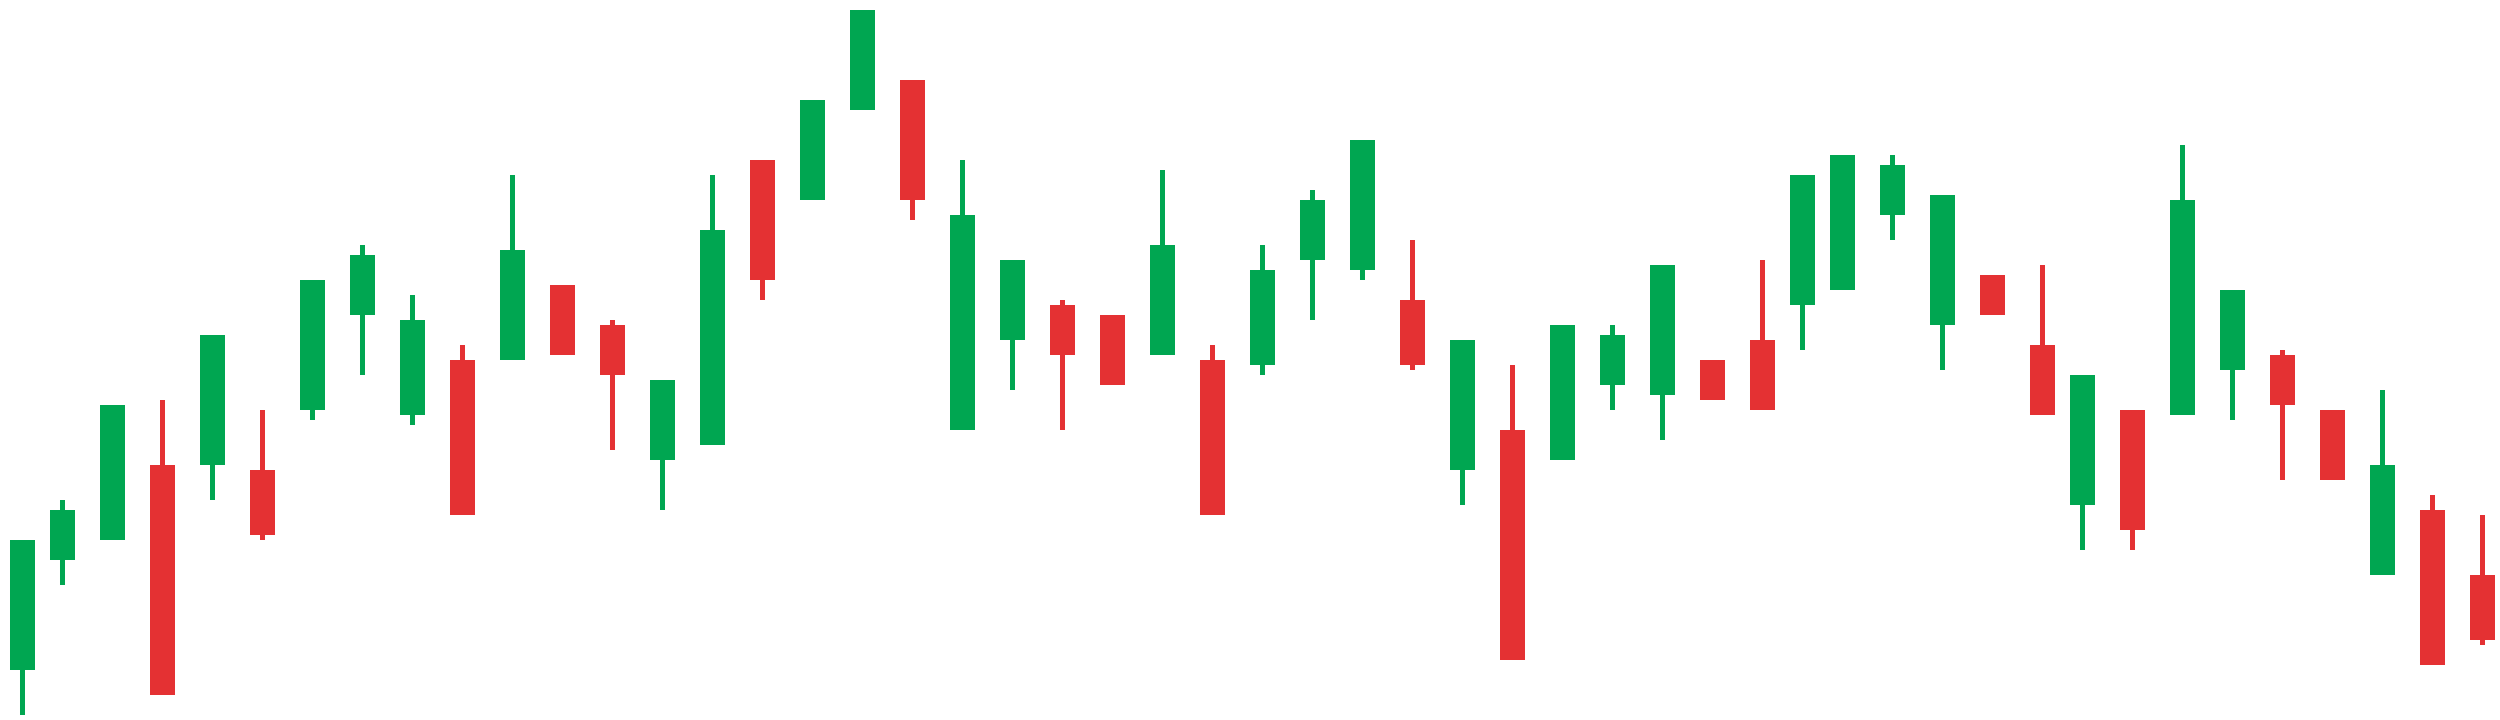 <svg width="500" height="144" viewBox="0 0 500 144" fill="none" xmlns="http://www.w3.org/2000/svg">
<path fill-rule="evenodd" clip-rule="evenodd" d="M4.999 143H3.999V126H4.999V143Z" fill="#00A651"/>
<path fill-rule="evenodd" clip-rule="evenodd" d="M12.999 117H11.999V100H12.999V117Z" fill="#00A651"/>
<path fill-rule="evenodd" clip-rule="evenodd" d="M33 97H32V80H33V97Z" fill="#E43133"/>
<path fill-rule="evenodd" clip-rule="evenodd" d="M43 100H42V83H43V100Z" fill="#00A651"/>
<path fill-rule="evenodd" clip-rule="evenodd" d="M53 108H52V82H53V108Z" fill="#E43133"/>
<path fill-rule="evenodd" clip-rule="evenodd" d="M63 84H62V58H63V84Z" fill="#00A651"/>
<path fill-rule="evenodd" clip-rule="evenodd" d="M72.999 75H71.999V49H72.999V75Z" fill="#00A651"/>
<path fill-rule="evenodd" clip-rule="evenodd" d="M82.999 85H81.999V59H82.999V85Z" fill="#00A651"/>
<path fill-rule="evenodd" clip-rule="evenodd" d="M92.999 95H91.999V69H92.999V95Z" fill="#E43133"/>
<path fill-rule="evenodd" clip-rule="evenodd" d="M102.999 61H101.999V35H102.999V61Z" fill="#00A651"/>
<path fill-rule="evenodd" clip-rule="evenodd" d="M122.999 90H121.999V64H122.999V90Z" fill="#E43133"/>
<path fill-rule="evenodd" clip-rule="evenodd" d="M133 102H132V76H133V102Z" fill="#00A651"/>
<path fill-rule="evenodd" clip-rule="evenodd" d="M143 61H142V35H143V61Z" fill="#00A651"/>
<path fill-rule="evenodd" clip-rule="evenodd" d="M153 60H152V34H153V60Z" fill="#E43133"/>
<path fill-rule="evenodd" clip-rule="evenodd" d="M1.999 108H7V134H1.999V108Z" fill="#00A651"/>
<path fill-rule="evenodd" clip-rule="evenodd" d="M9.999 102H15V112H9.999V102Z" fill="#00A651"/>
<path fill-rule="evenodd" clip-rule="evenodd" d="M20 81H24.999V108H20V81Z" fill="#00A651"/>
<path fill-rule="evenodd" clip-rule="evenodd" d="M30 93H34.999V139H30V93Z" fill="#E43133"/>
<path fill-rule="evenodd" clip-rule="evenodd" d="M40 67H45V93H40V67Z" fill="#00A651"/>
<path fill-rule="evenodd" clip-rule="evenodd" d="M50 94H55V107H50V94Z" fill="#E43133"/>
<path fill-rule="evenodd" clip-rule="evenodd" d="M60 56H65V82H60V56Z" fill="#00A651"/>
<path fill-rule="evenodd" clip-rule="evenodd" d="M69.999 51H74.999V63H69.999V51Z" fill="#00A651"/>
<path fill-rule="evenodd" clip-rule="evenodd" d="M79.999 64H84.999V83H79.999V64Z" fill="#00A651"/>
<path fill-rule="evenodd" clip-rule="evenodd" d="M89.999 72H95V103H89.999V72Z" fill="#E43133"/>
<path fill-rule="evenodd" clip-rule="evenodd" d="M99.999 50H104.999V72H99.999V50Z" fill="#00A651"/>
<path fill-rule="evenodd" clip-rule="evenodd" d="M109.999 57H114.999V71H109.999V57Z" fill="#E43133"/>
<path fill-rule="evenodd" clip-rule="evenodd" d="M120 65H124.999V75H120V65Z" fill="#E43133"/>
<path fill-rule="evenodd" clip-rule="evenodd" d="M130 76H134.999V92H130V76Z" fill="#00A651"/>
<path fill-rule="evenodd" clip-rule="evenodd" d="M140 46H145V89H140V46Z" fill="#00A651"/>
<path fill-rule="evenodd" clip-rule="evenodd" d="M150 32H155V56H150V32Z" fill="#E43133"/>
<path fill-rule="evenodd" clip-rule="evenodd" d="M159.999 20H165V40H159.999V20Z" fill="#00A651"/>
<path fill-rule="evenodd" clip-rule="evenodd" d="M351.999 69H352.999V52H351.999V69Z" fill="#E43133"/>
<path fill-rule="evenodd" clip-rule="evenodd" d="M407.999 70H408.999V53H407.999V70Z" fill="#E43133"/>
<path fill-rule="evenodd" clip-rule="evenodd" d="M349.999 68H355V82H349.999V68Z" fill="#E43133"/>
<path fill-rule="evenodd" clip-rule="evenodd" d="M405.999 69H411V83H405.999V69Z" fill="#E43133"/>
<path fill-rule="evenodd" clip-rule="evenodd" d="M332 88H333V71H332V88Z" fill="#00A651"/>
<path fill-rule="evenodd" clip-rule="evenodd" d="M388 74H389V57H388V74Z" fill="#00A651"/>
<path fill-rule="evenodd" clip-rule="evenodd" d="M360 70H361V53H360V70Z" fill="#00A651"/>
<path fill-rule="evenodd" clip-rule="evenodd" d="M416 110H417V93H416V110Z" fill="#00A651"/>
<path fill-rule="evenodd" clip-rule="evenodd" d="M322 82H323V65H322V82Z" fill="#00A651"/>
<path fill-rule="evenodd" clip-rule="evenodd" d="M378 48H379V31H378V48Z" fill="#00A651"/>
<path fill-rule="evenodd" clip-rule="evenodd" d="M302 90H303V73H302V90Z" fill="#E43133"/>
<path fill-rule="evenodd" clip-rule="evenodd" d="M292 101H293V84H292V101Z" fill="#00A651"/>
<path fill-rule="evenodd" clip-rule="evenodd" d="M282 74H282.999V48H282V74Z" fill="#E43133"/>
<path fill-rule="evenodd" clip-rule="evenodd" d="M496 129H496.999V103H496V129Z" fill="#E43133"/>
<path fill-rule="evenodd" clip-rule="evenodd" d="M271.999 56H272.999V30H271.999V56Z" fill="#00A651"/>
<path fill-rule="evenodd" clip-rule="evenodd" d="M261.999 64H263V38H261.999V64Z" fill="#00A651"/>
<path fill-rule="evenodd" clip-rule="evenodd" d="M252 75H253V49H252V75Z" fill="#00A651"/>
<path fill-rule="evenodd" clip-rule="evenodd" d="M242 95H243V69H242V95Z" fill="#E43133"/>
<path fill-rule="evenodd" clip-rule="evenodd" d="M486 125H487V99H486V125Z" fill="#E43133"/>
<path fill-rule="evenodd" clip-rule="evenodd" d="M232 60H232.999V34H232V60Z" fill="#00A651"/>
<path fill-rule="evenodd" clip-rule="evenodd" d="M476 104H476.999V78H476V104Z" fill="#00A651"/>
<path fill-rule="evenodd" clip-rule="evenodd" d="M211.999 86H212.999V60H211.999V86Z" fill="#E43133"/>
<path fill-rule="evenodd" clip-rule="evenodd" d="M455.999 96H456.999V70H455.999V96Z" fill="#E43133"/>
<path fill-rule="evenodd" clip-rule="evenodd" d="M202 78H203V52H202V78Z" fill="#00A651"/>
<path fill-rule="evenodd" clip-rule="evenodd" d="M446 84H447V58H446V84Z" fill="#00A651"/>
<path fill-rule="evenodd" clip-rule="evenodd" d="M192 58H193V32H192V58Z" fill="#00A651"/>
<path fill-rule="evenodd" clip-rule="evenodd" d="M436 55H437V29H436V55Z" fill="#00A651"/>
<path fill-rule="evenodd" clip-rule="evenodd" d="M182 44H183V18H182V44Z" fill="#E43133"/>
<path fill-rule="evenodd" clip-rule="evenodd" d="M426 110H427V84H426V110Z" fill="#E43133"/>
<path fill-rule="evenodd" clip-rule="evenodd" d="M339.999 72H344.999V80H339.999V72Z" fill="#E43133"/>
<path fill-rule="evenodd" clip-rule="evenodd" d="M396 55H400.999V63H396V55Z" fill="#E43133"/>
<path fill-rule="evenodd" clip-rule="evenodd" d="M330 53H335V79H330V53Z" fill="#00A651"/>
<path fill-rule="evenodd" clip-rule="evenodd" d="M386 39H391V65H386V39Z" fill="#00A651"/>
<path fill-rule="evenodd" clip-rule="evenodd" d="M358 35H363V61H358V35Z" fill="#00A651"/>
<path fill-rule="evenodd" clip-rule="evenodd" d="M414 75H419V101H414V75Z" fill="#00A651"/>
<path fill-rule="evenodd" clip-rule="evenodd" d="M320 67H325V77H320V67Z" fill="#00A651"/>
<path fill-rule="evenodd" clip-rule="evenodd" d="M376 33H381V43H376V33Z" fill="#00A651"/>
<path fill-rule="evenodd" clip-rule="evenodd" d="M310 65H315V92H310V65Z" fill="#00A651"/>
<path fill-rule="evenodd" clip-rule="evenodd" d="M366 31H371V58H366V31Z" fill="#00A651"/>
<path fill-rule="evenodd" clip-rule="evenodd" d="M300 86H305V132H300V86Z" fill="#E43133"/>
<path fill-rule="evenodd" clip-rule="evenodd" d="M290 68H294.999V94H290V68Z" fill="#00A651"/>
<path fill-rule="evenodd" clip-rule="evenodd" d="M280 60H285V73H280V60Z" fill="#E43133"/>
<path fill-rule="evenodd" clip-rule="evenodd" d="M494 115H499V128H494V115Z" fill="#E43133"/>
<path fill-rule="evenodd" clip-rule="evenodd" d="M269.999 28H275V54H269.999V28Z" fill="#00A651"/>
<path fill-rule="evenodd" clip-rule="evenodd" d="M259.999 40H265V52H259.999V40Z" fill="#00A651"/>
<path fill-rule="evenodd" clip-rule="evenodd" d="M249.999 54H255V73H249.999V54Z" fill="#00A651"/>
<path fill-rule="evenodd" clip-rule="evenodd" d="M239.999 72H245V103H239.999V72Z" fill="#E43133"/>
<path fill-rule="evenodd" clip-rule="evenodd" d="M483.999 102H489V133H483.999V102Z" fill="#E43133"/>
<path fill-rule="evenodd" clip-rule="evenodd" d="M230 49H234.999V71H230V49Z" fill="#00A651"/>
<path fill-rule="evenodd" clip-rule="evenodd" d="M474 93H478.999V115H474V93Z" fill="#00A651"/>
<path fill-rule="evenodd" clip-rule="evenodd" d="M220 63H224.999V77H220V63Z" fill="#E43133"/>
<path fill-rule="evenodd" clip-rule="evenodd" d="M464 82H468.999V96H464V82Z" fill="#E43133"/>
<path fill-rule="evenodd" clip-rule="evenodd" d="M210 61H214.999V71H210V61Z" fill="#E43133"/>
<path fill-rule="evenodd" clip-rule="evenodd" d="M454 71H458.999V81H454V71Z" fill="#E43133"/>
<path fill-rule="evenodd" clip-rule="evenodd" d="M200 52H205V68H200V52Z" fill="#00A651"/>
<path fill-rule="evenodd" clip-rule="evenodd" d="M444 58H449V74H444V58Z" fill="#00A651"/>
<path fill-rule="evenodd" clip-rule="evenodd" d="M190 43H195V86H190V43Z" fill="#00A651"/>
<path fill-rule="evenodd" clip-rule="evenodd" d="M434 40H439V83H434V40Z" fill="#00A651"/>
<path fill-rule="evenodd" clip-rule="evenodd" d="M180 16H185V40H180V16Z" fill="#E43133"/>
<path fill-rule="evenodd" clip-rule="evenodd" d="M424 82H429V106H424V82Z" fill="#E43133"/>
<path fill-rule="evenodd" clip-rule="evenodd" d="M170 2H175V22H170V2Z" fill="#00A651"/>
</svg>
